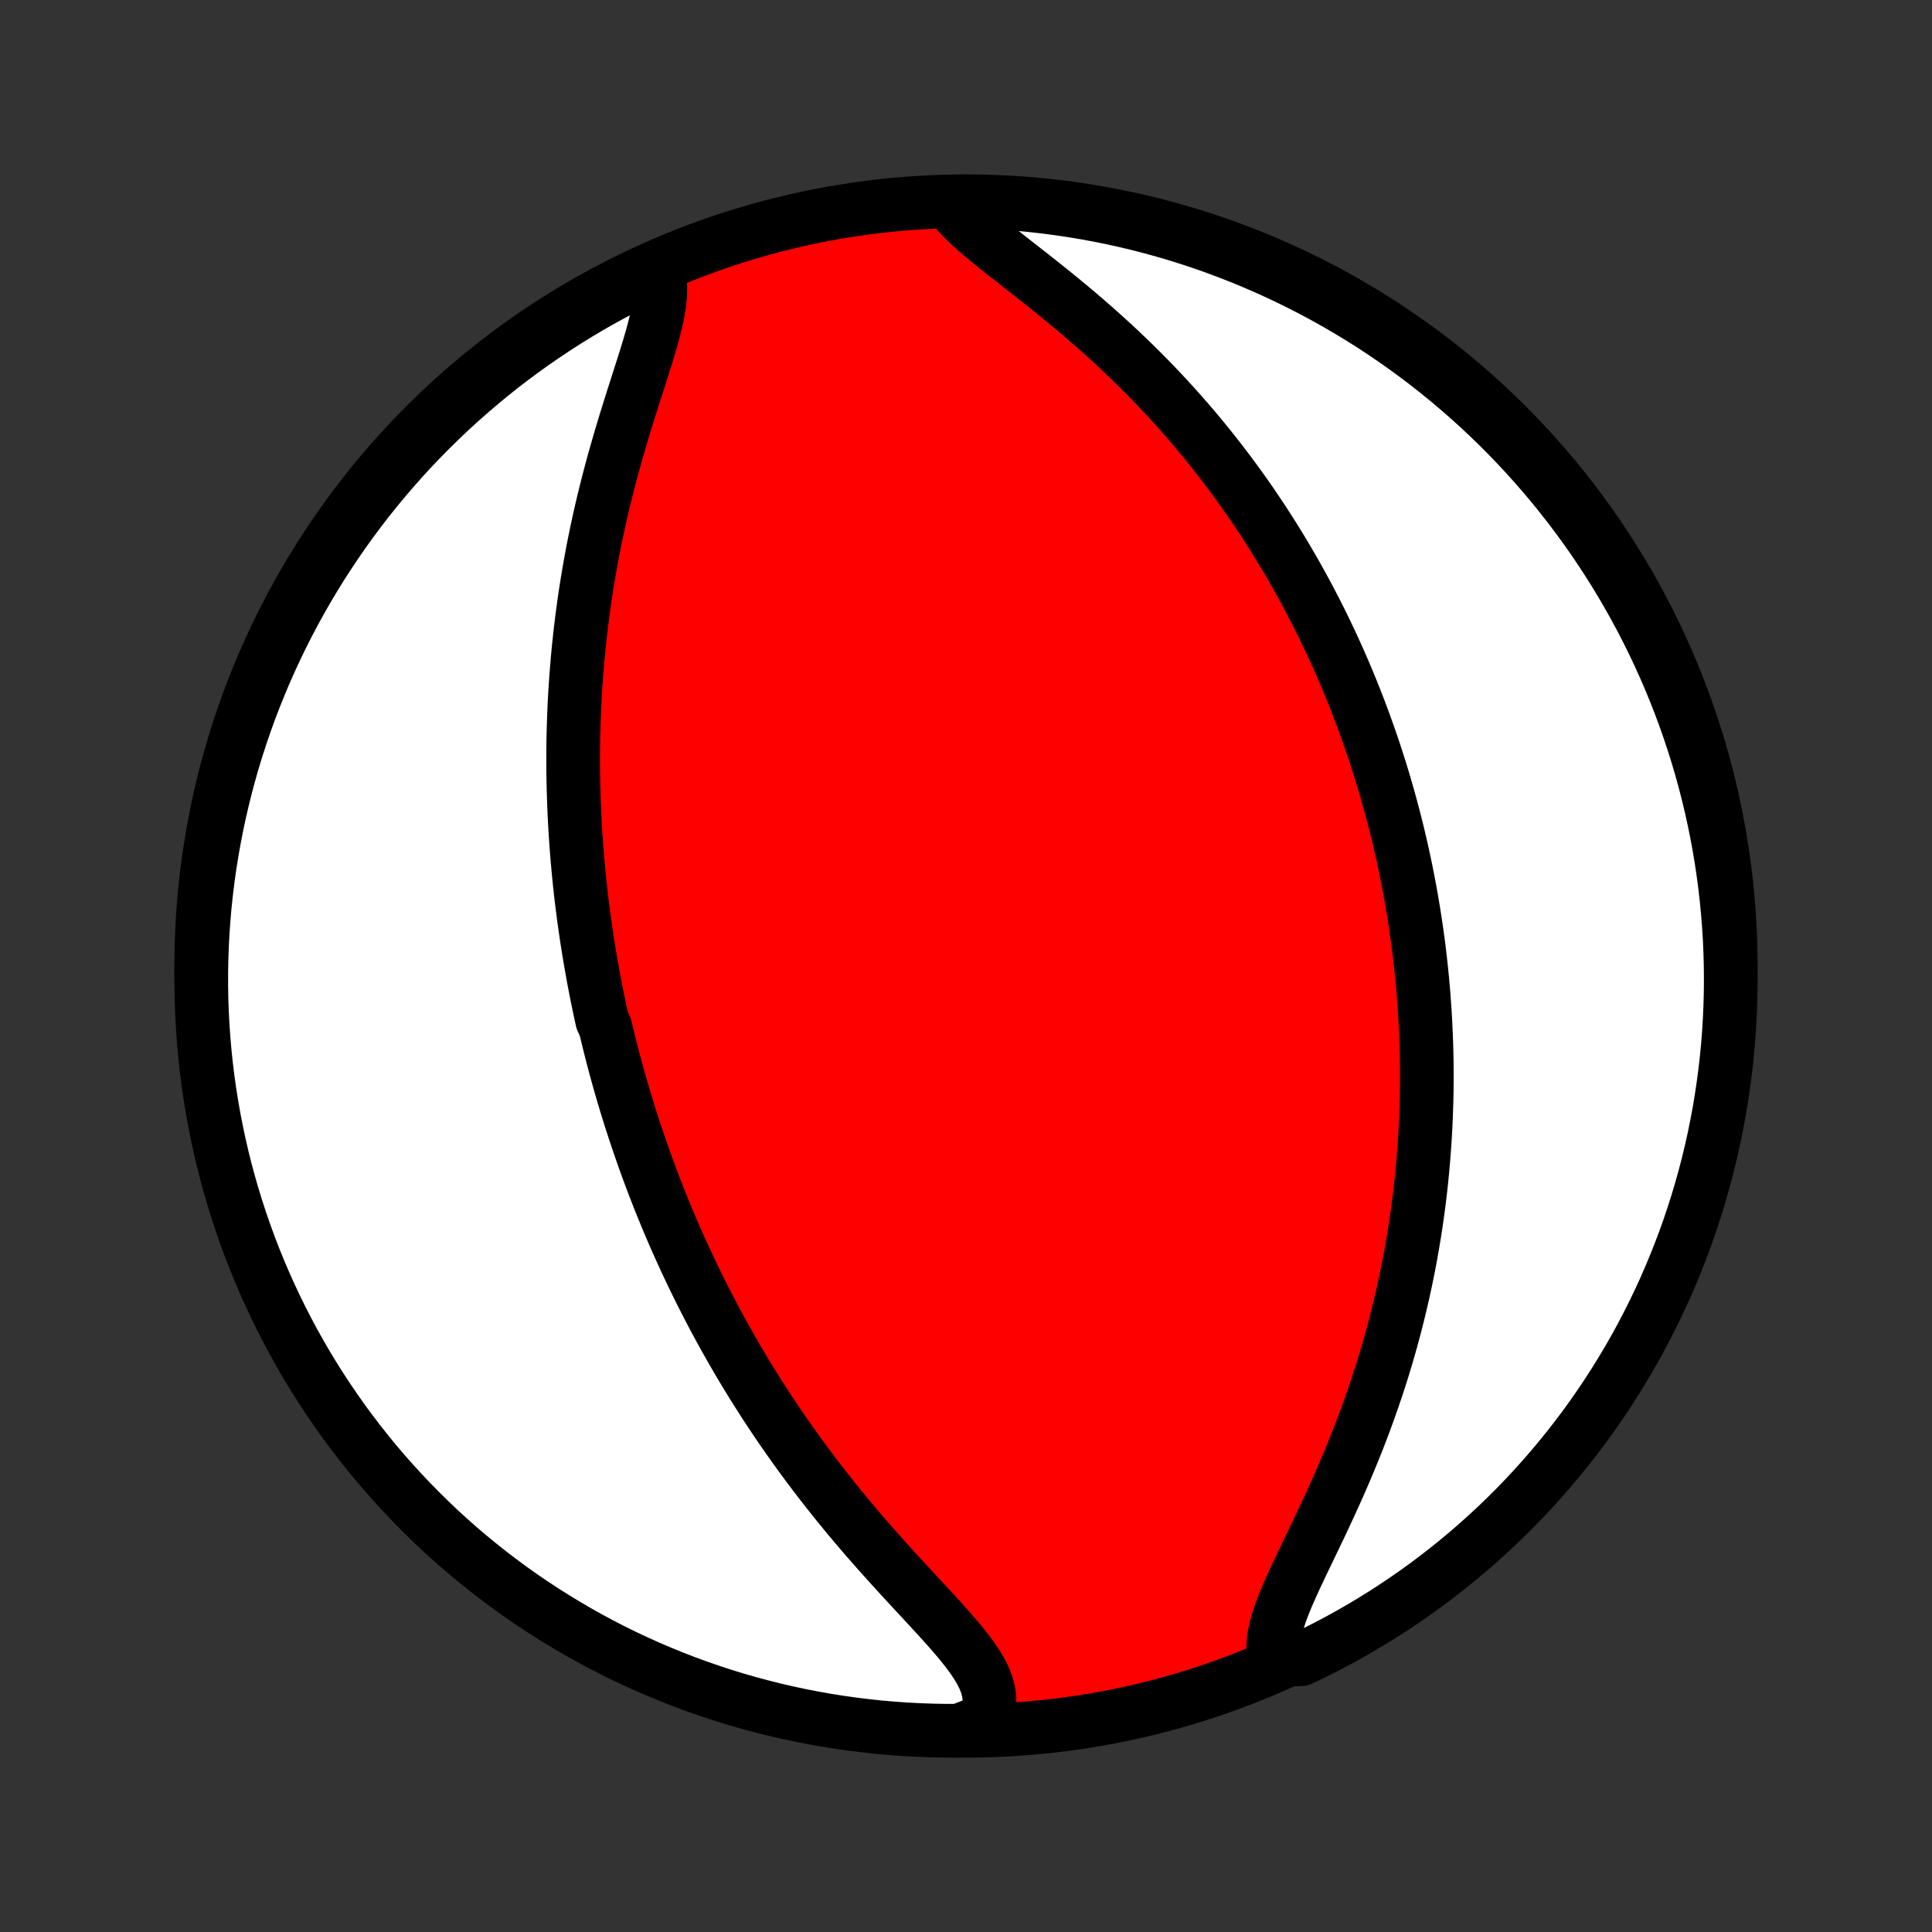 <?xml version="1.0" encoding="utf-8" standalone="no"?>
<!DOCTYPE svg PUBLIC "-//W3C//DTD SVG 1.1//EN"
  "http://www.w3.org/Graphics/SVG/1.1/DTD/svg11.dtd">
<!-- Created with matplotlib (http://matplotlib.org/) -->
<svg height="72pt" version="1.1" viewBox="0 0 72 72" width="72pt" xmlns="http://www.w3.org/2000/svg" xmlns:xlink="http://www.w3.org/1999/xlink">
 <rect x="0" y="0" width="72" height="72" fill="#333333" stroke="none"/>
 <defs>
  <style type="text/css">
*{stroke-linecap:butt;stroke-linejoin:round;}
  </style>
 </defs>
 <g id="figure_1">
  <g id="patch_1">
   <path d="
M0 72
L72 72
L72 0
L0 0
z
" style="fill:none;"/>
  </g>
  <g id="axes_1">
   <g id="PatchCollection_1">
    <defs>
     <path d="
M36 -7.5
C43.558 -7.5 50.808 -10.503 56.153 -15.848
C61.497 -21.192 64.5 -28.442 64.5 -36
C64.5 -43.558 61.497 -50.808 56.153 -56.153
C50.808 -61.497 43.558 -64.5 36 -64.5
C28.442 -64.5 21.192 -61.497 15.848 -56.153
C10.503 -50.808 7.5 -43.558 7.5 -36
C7.5 -28.442 10.503 -21.192 15.848 -15.848
C21.192 -10.503 28.442 -7.5 36 -7.5
z
" id="C0_0_a811fe30f3"/>
     <path d="
M24.453 -62.016
L24.537 -61.783
L24.588 -61.532
L24.609 -61.263
L24.602 -60.979
L24.572 -60.68
L24.52 -60.368
L24.452 -60.044
L24.369 -59.71
L24.275 -59.367
L24.172 -59.016
L24.062 -58.658
L23.947 -58.294
L23.829 -57.925
L23.71 -57.552
L23.589 -57.175
L23.469 -56.795
L23.35 -56.414
L23.233 -56.03
L23.118 -55.645
L23.006 -55.259
L22.896 -54.873
L22.791 -54.487
L22.689 -54.101
L22.591 -53.716
L22.496 -53.332
L22.406 -52.949
L22.32 -52.568
L22.238 -52.188
L22.16 -51.81
L22.086 -51.434
L22.017 -51.06
L21.951 -50.688
L21.889 -50.319
L21.831 -49.953
L21.777 -49.589
L21.727 -49.227
L21.68 -48.868
L21.637 -48.513
L21.598 -48.159
L21.561 -47.809
L21.528 -47.462
L21.499 -47.117
L21.472 -46.776
L21.449 -46.437
L21.428 -46.101
L21.41 -45.768
L21.395 -45.438
L21.383 -45.11
L21.374 -44.786
L21.366 -44.464
L21.362 -44.145
L21.36 -43.828
L21.36 -43.514
L21.362 -43.203
L21.367 -42.894
L21.374 -42.587
L21.383 -42.283
L21.394 -41.982
L21.407 -41.682
L21.421 -41.385
L21.438 -41.09
L21.457 -40.797
L21.477 -40.507
L21.499 -40.218
L21.523 -39.931
L21.549 -39.646
L21.576 -39.363
L21.605 -39.081
L21.635 -38.801
L21.667 -38.523
L21.701 -38.246
L21.736 -37.971
L21.773 -37.697
L21.811 -37.425
L21.851 -37.153
L21.892 -36.883
L21.935 -36.614
L21.979 -36.347
L22.025 -36.08
L22.072 -35.814
L22.12 -35.549
L22.17 -35.285
L22.221 -35.022
L22.274 -34.759
L22.329 -34.497
L22.384 -34.236
L22.442 -33.975
L22.561 -33.714
L22.623 -33.454
L22.686 -33.194
L22.751 -32.935
L22.817 -32.676
L22.885 -32.417
L22.954 -32.158
L23.026 -31.899
L23.099 -31.64
L23.173 -31.381
L23.249 -31.122
L23.327 -30.863
L23.407 -30.603
L23.488 -30.343
L23.572 -30.083
L23.657 -29.823
L23.744 -29.561
L23.833 -29.3
L23.924 -29.038
L24.017 -28.775
L24.112 -28.512
L24.209 -28.247
L24.308 -27.983
L24.41 -27.717
L24.514 -27.45
L24.62 -27.183
L24.729 -26.915
L24.84 -26.645
L24.953 -26.375
L25.069 -26.103
L25.188 -25.831
L25.31 -25.557
L25.434 -25.282
L25.561 -25.006
L25.691 -24.728
L25.824 -24.449
L25.96 -24.169
L26.099 -23.888
L26.242 -23.605
L26.388 -23.321
L26.537 -23.035
L26.689 -22.749
L26.846 -22.46
L27.005 -22.171
L27.169 -21.88
L27.336 -21.587
L27.507 -21.293
L27.682 -20.998
L27.861 -20.702
L28.044 -20.404
L28.232 -20.105
L28.423 -19.805
L28.619 -19.503
L28.82 -19.201
L29.024 -18.897
L29.233 -18.593
L29.447 -18.288
L29.665 -17.981
L29.887 -17.675
L30.115 -17.367
L30.346 -17.06
L30.582 -16.752
L30.823 -16.444
L31.067 -16.136
L31.316 -15.828
L31.569 -15.52
L31.826 -15.213
L32.086 -14.907
L32.35 -14.601
L32.617 -14.297
L32.886 -13.994
L33.157 -13.693
L33.429 -13.393
L33.703 -13.095
L33.976 -12.8
L34.248 -12.506
L34.518 -12.215
L34.784 -11.927
L35.045 -11.642
L35.299 -11.36
L35.544 -11.08
L35.778 -10.804
L35.998 -10.53
L36.202 -10.26
L36.384 -9.992
L36.544 -9.728
L36.676 -9.465
L36.777 -9.206
L36.844 -8.948
L36.875 -8.693
L36.867 -8.439
L36.818 -8.188
L36.728 -7.94
L36.236 -7.694
L35.738 -7.501
L35.241 -7.501
L34.744 -7.51
L34.247 -7.528
L33.751 -7.554
L33.255 -7.589
L32.761 -7.632
L32.267 -7.685
L31.774 -7.746
L31.283 -7.815
L30.793 -7.893
L30.305 -7.98
L29.819 -8.075
L29.334 -8.178
L28.851 -8.291
L28.371 -8.411
L27.893 -8.54
L27.417 -8.677
L26.944 -8.823
L26.474 -8.977
L26.007 -9.139
L25.542 -9.309
L25.081 -9.488
L24.623 -9.675
L24.169 -9.869
L23.718 -10.072
L23.271 -10.282
L22.828 -10.5
L22.389 -10.726
L21.954 -10.96
L21.524 -11.201
L21.098 -11.45
L20.676 -11.707
L20.259 -11.97
L19.846 -12.242
L19.439 -12.52
L19.037 -12.805
L18.64 -13.098
L18.248 -13.398
L17.862 -13.704
L17.481 -14.017
L17.105 -14.337
L16.736 -14.664
L16.372 -14.996
L16.015 -15.336
L15.663 -15.682
L15.318 -16.034
L14.979 -16.392
L14.646 -16.755
L14.32 -17.125
L14 -17.501
L13.687 -17.882
L13.381 -18.269
L13.082 -18.661
L12.79 -19.058
L12.505 -19.461
L12.227 -19.868
L11.956 -20.281
L11.693 -20.698
L11.437 -21.12
L11.188 -21.547
L10.947 -21.977
L10.714 -22.413
L10.489 -22.852
L10.271 -23.295
L10.061 -23.742
L9.859 -24.193
L9.664 -24.648
L9.478 -25.106
L9.3 -25.567
L9.13 -26.032
L8.969 -26.499
L8.815 -26.969
L8.67 -27.442
L8.533 -27.918
L8.404 -28.396
L8.284 -28.877
L8.173 -29.36
L8.07 -29.844
L7.975 -30.331
L7.889 -30.819
L7.811 -31.309
L7.742 -31.8
L7.682 -32.293
L7.63 -32.787
L7.587 -33.282
L7.552 -33.777
L7.527 -34.273
L7.509 -34.77
L7.501 -35.267
L7.501 -35.764
L7.51 -36.262
L7.528 -36.759
L7.554 -37.256
L7.589 -37.753
L7.632 -38.249
L7.685 -38.745
L7.746 -39.239
L7.815 -39.733
L7.893 -40.226
L7.98 -40.717
L8.075 -41.207
L8.178 -41.695
L8.291 -42.181
L8.411 -42.666
L8.54 -43.149
L8.677 -43.629
L8.823 -44.107
L8.977 -44.583
L9.139 -45.056
L9.309 -45.526
L9.488 -45.993
L9.675 -46.458
L9.869 -46.919
L10.072 -47.377
L10.282 -47.831
L10.5 -48.282
L10.726 -48.728
L10.96 -49.172
L11.201 -49.611
L11.45 -50.046
L11.707 -50.476
L11.97 -50.903
L12.242 -51.324
L12.52 -51.741
L12.805 -52.154
L13.098 -52.561
L13.398 -52.963
L13.704 -53.36
L14.017 -53.752
L14.337 -54.138
L14.664 -54.519
L14.996 -54.895
L15.336 -55.264
L15.682 -55.628
L16.034 -55.985
L16.392 -56.337
L16.755 -56.682
L17.125 -57.021
L17.501 -57.354
L17.882 -57.68
L18.269 -58
L18.661 -58.313
L19.058 -58.619
L19.461 -58.918
L19.868 -59.21
L20.281 -59.495
L20.698 -59.773
L21.12 -60.044
L21.547 -60.307
L21.977 -60.563
L22.413 -60.812
L22.852 -61.053
L23.295 -61.286
L23.742 -61.511
z
" id="C0_1_1dcff42ff8"/>
     <path d="
M35.404 -64.439
L35.581 -64.203
L35.787 -63.967
L36.021 -63.73
L36.277 -63.491
L36.553 -63.25
L36.846 -63.006
L37.151 -62.759
L37.467 -62.509
L37.791 -62.255
L38.12 -61.997
L38.454 -61.736
L38.789 -61.471
L39.126 -61.202
L39.462 -60.93
L39.797 -60.654
L40.13 -60.375
L40.46 -60.093
L40.787 -59.809
L41.109 -59.521
L41.428 -59.232
L41.741 -58.94
L42.049 -58.646
L42.352 -58.351
L42.65 -58.054
L42.942 -57.756
L43.228 -57.457
L43.508 -57.157
L43.783 -56.856
L44.052 -56.554
L44.315 -56.253
L44.572 -55.951
L44.823 -55.649
L45.068 -55.347
L45.308 -55.045
L45.542 -54.744
L45.771 -54.443
L45.994 -54.143
L46.212 -53.843
L46.425 -53.544
L46.632 -53.246
L46.834 -52.948
L47.032 -52.652
L47.224 -52.356
L47.412 -52.061
L47.595 -51.768
L47.774 -51.475
L47.948 -51.184
L48.118 -50.893
L48.284 -50.604
L48.445 -50.315
L48.603 -50.028
L48.757 -49.742
L48.906 -49.457
L49.053 -49.173
L49.195 -48.89
L49.334 -48.608
L49.469 -48.327
L49.602 -48.047
L49.73 -47.769
L49.856 -47.491
L49.978 -47.214
L50.098 -46.937
L50.214 -46.662
L50.328 -46.387
L50.439 -46.114
L50.547 -45.84
L50.652 -45.568
L50.755 -45.296
L50.855 -45.025
L50.952 -44.754
L51.047 -44.484
L51.14 -44.214
L51.23 -43.945
L51.318 -43.676
L51.404 -43.407
L51.487 -43.139
L51.568 -42.87
L51.647 -42.602
L51.724 -42.334
L51.798 -42.066
L51.871 -41.798
L51.942 -41.53
L52.01 -41.262
L52.077 -40.993
L52.141 -40.724
L52.204 -40.455
L52.264 -40.186
L52.323 -39.916
L52.38 -39.645
L52.435 -39.374
L52.488 -39.103
L52.539 -38.831
L52.588 -38.558
L52.635 -38.284
L52.681 -38.009
L52.724 -37.734
L52.766 -37.457
L52.806 -37.179
L52.844 -36.901
L52.88 -36.621
L52.913 -36.34
L52.946 -36.057
L52.975 -35.773
L53.004 -35.488
L53.03 -35.201
L53.054 -34.913
L53.075 -34.623
L53.095 -34.331
L53.113 -34.037
L53.128 -33.742
L53.142 -33.445
L53.153 -33.146
L53.161 -32.844
L53.168 -32.541
L53.172 -32.236
L53.173 -31.928
L53.172 -31.618
L53.169 -31.306
L53.162 -30.991
L53.153 -30.674
L53.142 -30.354
L53.127 -30.032
L53.109 -29.707
L53.089 -29.38
L53.065 -29.049
L53.038 -28.716
L53.008 -28.381
L52.975 -28.042
L52.938 -27.701
L52.897 -27.356
L52.853 -27.009
L52.805 -26.659
L52.753 -26.306
L52.697 -25.95
L52.637 -25.591
L52.573 -25.229
L52.504 -24.864
L52.431 -24.496
L52.353 -24.126
L52.271 -23.753
L52.184 -23.377
L52.092 -22.998
L51.995 -22.617
L51.893 -22.233
L51.786 -21.847
L51.674 -21.459
L51.556 -21.069
L51.433 -20.676
L51.304 -20.282
L51.17 -19.887
L51.031 -19.49
L50.887 -19.092
L50.737 -18.693
L50.582 -18.294
L50.422 -17.895
L50.257 -17.495
L50.088 -17.096
L49.915 -16.699
L49.738 -16.302
L49.558 -15.908
L49.376 -15.515
L49.193 -15.126
L49.008 -14.74
L48.825 -14.358
L48.643 -13.981
L48.466 -13.61
L48.294 -13.245
L48.13 -12.887
L47.976 -12.537
L47.836 -12.196
L47.712 -11.865
L47.608 -11.546
L47.526 -11.238
L47.472 -10.944
L47.447 -10.664
L47.455 -10.399
L48.035 -10.15
L48.484 -10.166
L48.93 -10.38
L49.371 -10.602
L49.808 -10.831
L50.241 -11.068
L50.67 -11.313
L51.094 -11.566
L51.514 -11.825
L51.929 -12.092
L52.339 -12.367
L52.744 -12.648
L53.144 -12.937
L53.538 -13.233
L53.928 -13.535
L54.312 -13.845
L54.69 -14.161
L55.063 -14.484
L55.429 -14.814
L55.79 -15.149
L56.145 -15.492
L56.494 -15.84
L56.837 -16.195
L57.173 -16.556
L57.502 -16.922
L57.826 -17.295
L58.142 -17.673
L58.452 -18.056
L58.755 -18.446
L59.051 -18.84
L59.34 -19.24
L59.622 -19.645
L59.897 -20.055
L60.164 -20.469
L60.424 -20.889
L60.677 -21.313
L60.922 -21.741
L61.159 -22.174
L61.389 -22.611
L61.611 -23.052
L61.825 -23.497
L62.032 -23.946
L62.23 -24.399
L62.421 -24.855
L62.603 -25.314
L62.778 -25.777
L62.944 -26.243
L63.102 -26.712
L63.252 -27.183
L63.393 -27.658
L63.526 -28.135
L63.651 -28.614
L63.767 -29.095
L63.875 -29.579
L63.974 -30.065
L64.065 -30.552
L64.147 -31.041
L64.221 -31.532
L64.286 -32.023
L64.343 -32.517
L64.391 -33.011
L64.43 -33.506
L64.46 -34.002
L64.482 -34.498
L64.496 -34.995
L64.5 -35.492
L64.496 -35.99
L64.483 -36.487
L64.462 -36.984
L64.431 -37.481
L64.392 -37.978
L64.345 -38.474
L64.289 -38.969
L64.224 -39.463
L64.151 -39.956
L64.069 -40.448
L63.978 -40.939
L63.879 -41.428
L63.772 -41.916
L63.656 -42.401
L63.532 -42.885
L63.399 -43.367
L63.258 -43.846
L63.108 -44.323
L62.951 -44.797
L62.785 -45.269
L62.611 -45.738
L62.428 -46.204
L62.238 -46.667
L62.04 -47.127
L61.834 -47.583
L61.62 -48.035
L61.398 -48.484
L61.169 -48.93
L60.932 -49.371
L60.687 -49.808
L60.434 -50.241
L60.175 -50.67
L59.908 -51.094
L59.633 -51.514
L59.352 -51.929
L59.063 -52.339
L58.767 -52.744
L58.465 -53.144
L58.155 -53.538
L57.839 -53.928
L57.516 -54.312
L57.186 -54.69
L56.85 -55.063
L56.508 -55.429
L56.16 -55.79
L55.805 -56.145
L55.444 -56.494
L55.078 -56.837
L54.705 -57.173
L54.327 -57.502
L53.944 -57.826
L53.554 -58.142
L53.16 -58.452
L52.76 -58.755
L52.355 -59.051
L51.945 -59.34
L51.531 -59.622
L51.111 -59.897
L50.687 -60.164
L50.259 -60.424
L49.826 -60.677
L49.389 -60.922
L48.948 -61.159
L48.503 -61.389
L48.054 -61.611
L47.601 -61.825
L47.145 -62.032
L46.686 -62.23
L46.223 -62.421
L45.757 -62.603
L45.288 -62.778
L44.817 -62.944
L44.342 -63.102
L43.865 -63.252
L43.386 -63.393
L42.905 -63.526
L42.421 -63.651
L41.935 -63.767
L41.448 -63.875
L40.959 -63.974
L40.468 -64.065
L39.977 -64.147
L39.483 -64.221
L38.989 -64.286
L38.494 -64.343
L37.998 -64.391
L37.502 -64.43
L37.005 -64.46
L36.508 -64.482
L36.01 -64.496
z
" id="C0_2_6a22966c2d"/>
    </defs>
    <g clip-path="url(#p1bffca34e9)">
     <use style="fill:#ff0000;stroke:#000000;stroke-width:2.0;" x="0.0" xlink:href="#C0_0_a811fe30f3" y="72.0"/>
    </g>
    <g clip-path="url(#p1bffca34e9)">
     <use style="fill:#ffffff;stroke:#000000;stroke-width:2.0;" x="0.0" xlink:href="#C0_1_1dcff42ff8" y="72.0"/>
    </g>
    <g clip-path="url(#p1bffca34e9)">
     <use style="fill:#ffffff;stroke:#000000;stroke-width:2.0;" x="0.0" xlink:href="#C0_2_6a22966c2d" y="72.0"/>
    </g>
   </g>
  </g>
 </g>
 <defs>
  <clipPath id="p1bffca34e9">
   <rect height="72.0" width="72.0" x="0.0" y="0.0"/>
  </clipPath>
 </defs>
</svg>
